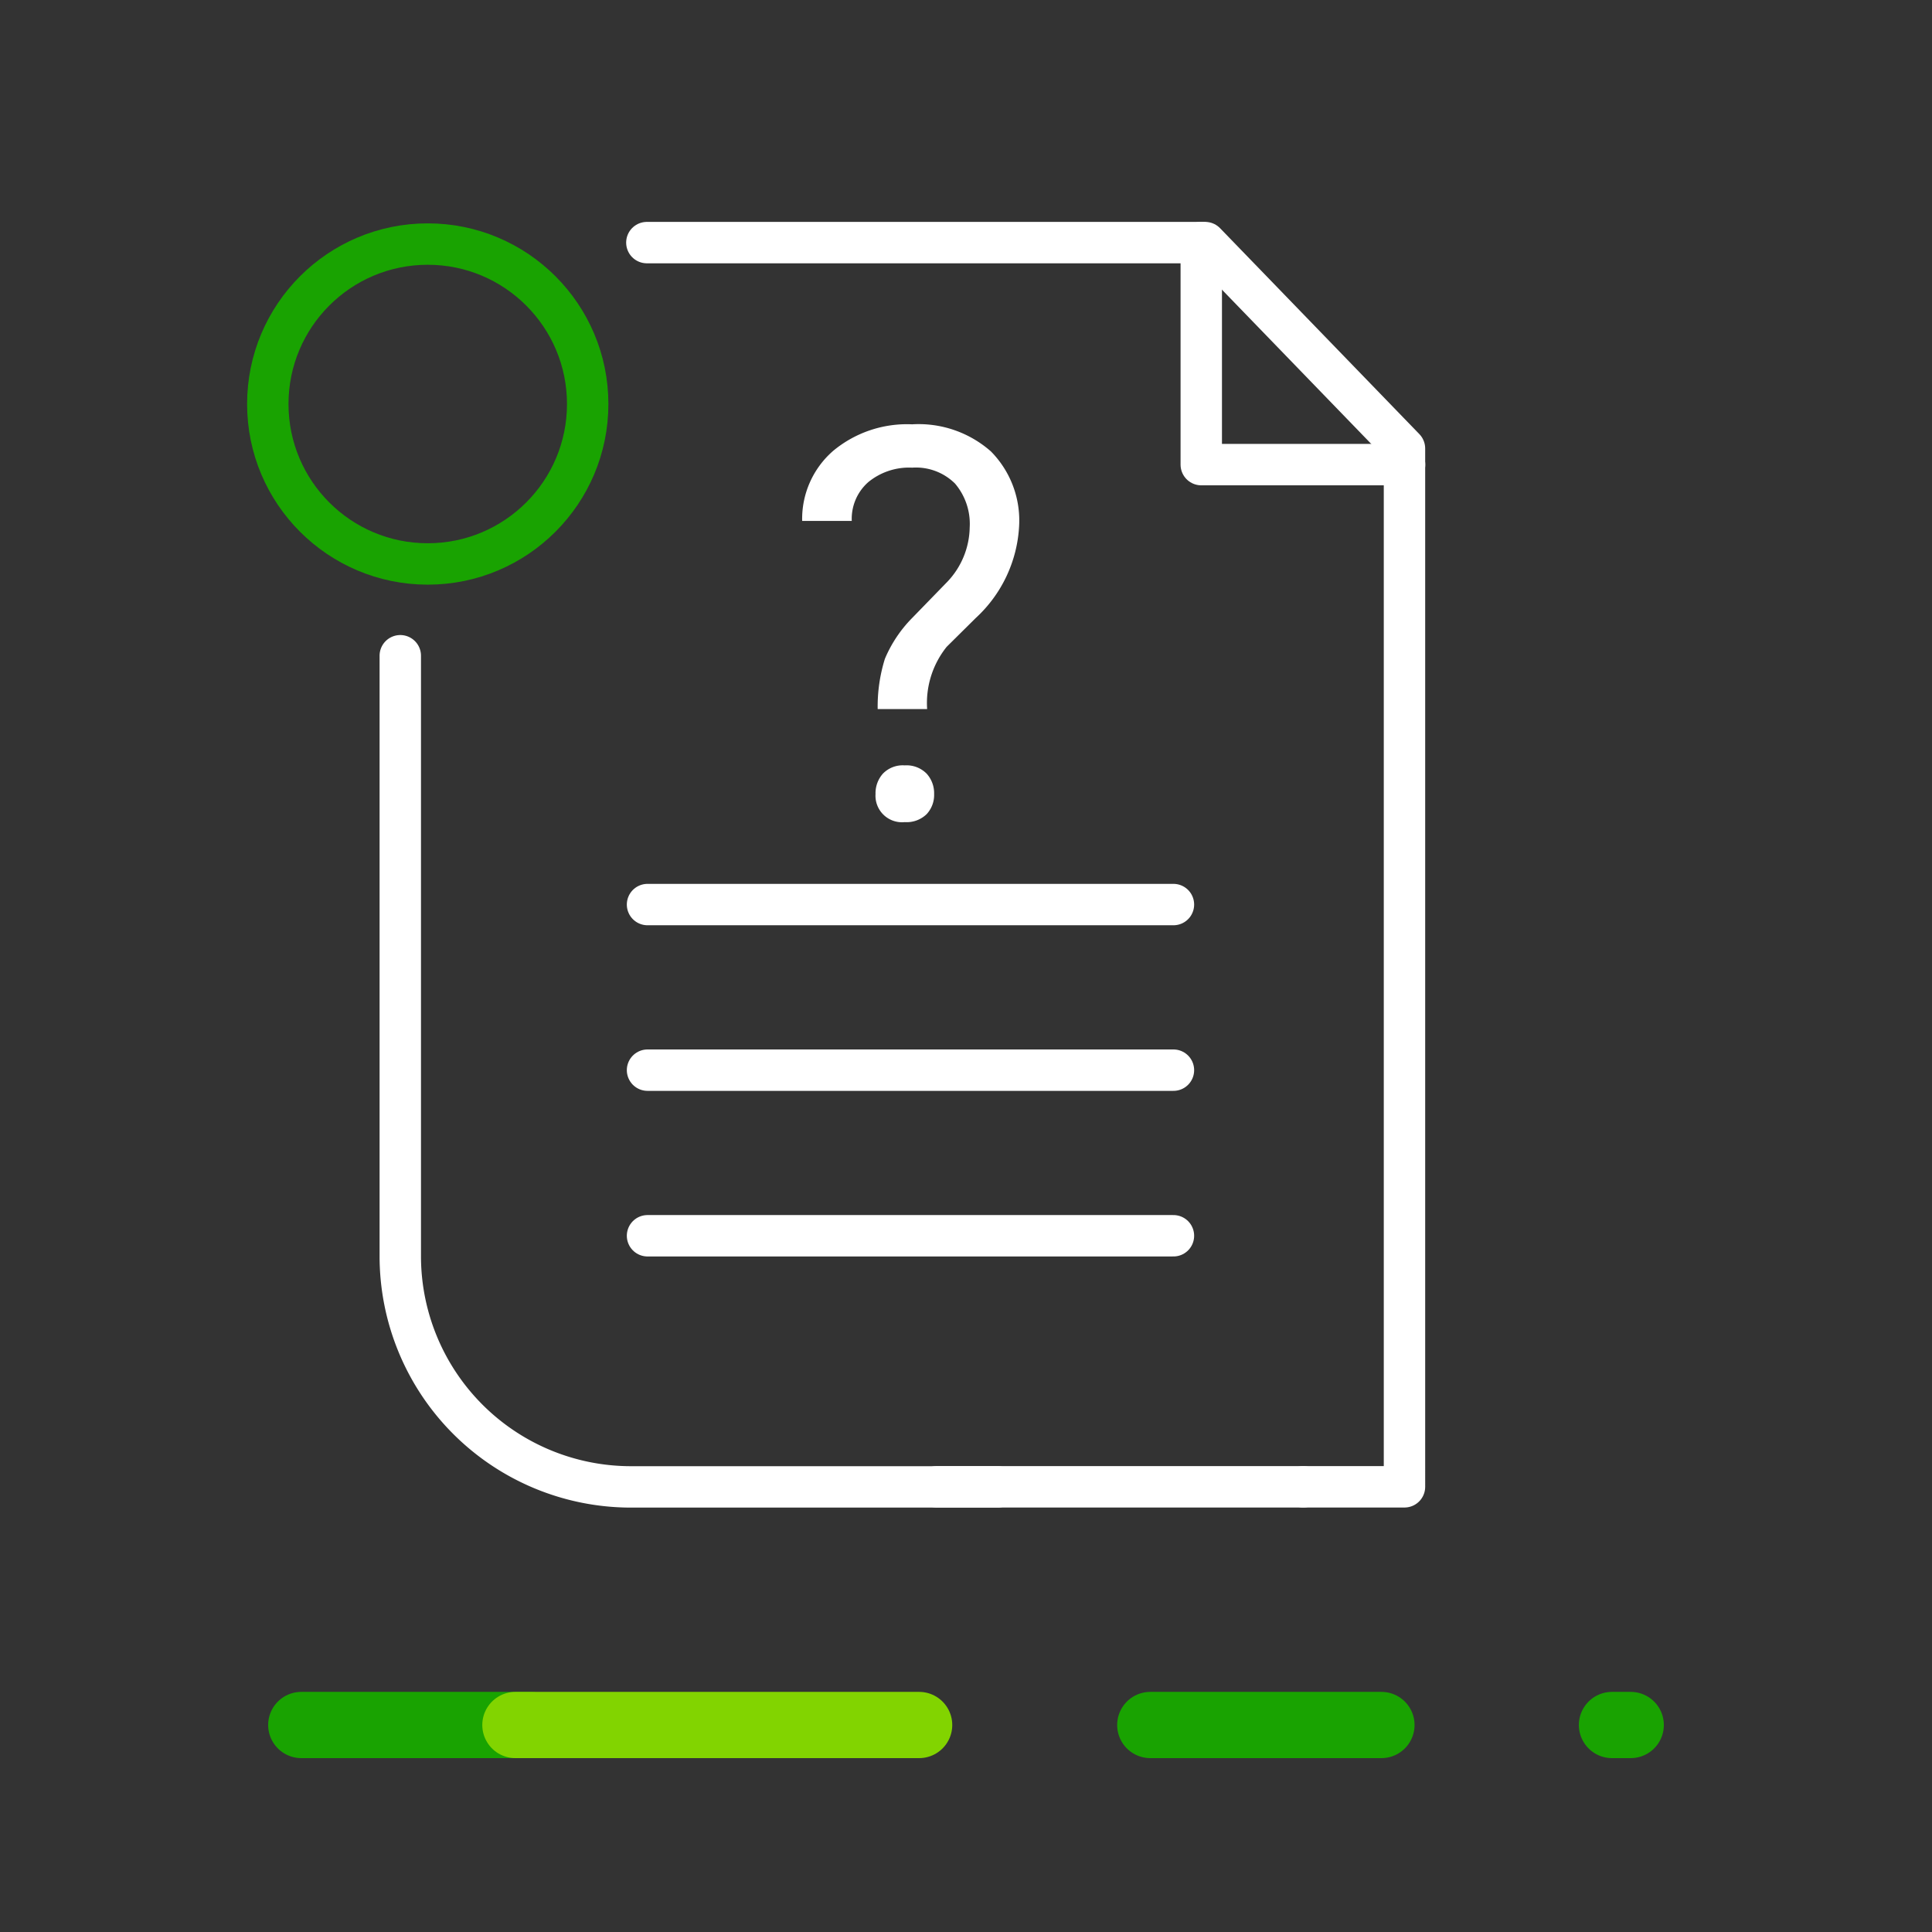 <svg id="Grupo_24206" data-name="Grupo 24206" xmlns="http://www.w3.org/2000/svg" width="70" height="70" viewBox="0 0 70 70">
  <rect x="0" y="0" width="70" height="70" fill="#333333" stroke="none"/>
  <g id="Grupo_24200" data-name="Grupo 24200">
    <g id="Grupo_24199" data-name="Grupo 24199">
      <g id="Grupo_24198" data-name="Grupo 24198">
        <line id="Line_4" data-name="Line 4" x2="8.375" transform="translate(41.677 62.5)" fill="none" stroke="#19a301" stroke-linecap="round" stroke-linejoin="round" stroke-width="2.4"/>
        <line id="Line_5" data-name="Line 5" x2="0.679" transform="translate(58.405 62.5)" fill="none" stroke="#19a301" stroke-linecap="round" stroke-linejoin="round" stroke-width="2.4"/>
        <line id="Line_6" data-name="Line 6" x2="8.298" transform="translate(10.916 62.5)" fill="none" stroke="#19a301" stroke-linecap="round" stroke-linejoin="round" stroke-width="2.4"/>
        <line id="Line_7" data-name="Line 7" x2="14.628" transform="translate(18.674 62.5)" fill="none" stroke="#82d400" stroke-linecap="round" stroke-linejoin="round" stroke-width="2.4"/>
      </g>
      <rect id="Rectángulo_7724" data-name="Rectángulo 7724" width="70" height="15" transform="translate(0 55)" fill="none"/>
    </g>
  </g>
  <rect id="Rectángulo_7725" data-name="Rectángulo 7725" width="70" height="70" fill="none"/>
  <path id="Trazado_29433" data-name="Trazado 29433" d="M33.94,53.87H47.22" fill="none" stroke="#fff" stroke-linecap="round" stroke-linejoin="round" stroke-width="1.5"/>
  <g id="Grupo_24202" data-name="Grupo 24202">
    <circle id="Ellipse_2" data-name="Ellipse 2" cx="5.795" cy="5.795" r="5.795" transform="translate(9.703 8.843)" fill="none" stroke="#19a301" stroke-linecap="round" stroke-linejoin="round" stroke-width="1.5"/>
    <path id="Trazado_29434" data-name="Trazado 29434" d="M36.145,53.873H22.863a8.36,8.36,0,0,1-8.36-8.36V23.759" fill="none" stroke="#fff" stroke-linecap="round" stroke-linejoin="round" stroke-width="1.5"/>
    <path id="Trazado_29435" data-name="Trazado 29435" d="M23.437,8.79h20.23l7.22,7.46V53.87H47.22" fill="none" stroke="#fff" stroke-linecap="round" stroke-linejoin="round" stroke-width="1.5"/>
    <path id="Trazado_29436" data-name="Trazado 29436" d="M43.524,8.786v8.048h7.366" fill="none" stroke="#fff" stroke-linecap="round" stroke-linejoin="round" stroke-width="1.5"/>
    <line id="Línea_3915" data-name="Línea 3915" x2="19.055" transform="translate(23.461 32.774)" fill="none" stroke="#fff" stroke-linecap="round" stroke-linejoin="round" stroke-width="1.5"/>
    <line id="Línea_3916" data-name="Línea 3916" x2="19.055" transform="translate(23.461 38.774)" fill="none" stroke="#fff" stroke-linecap="round" stroke-linejoin="round" stroke-width="1.5"/>
    <line id="Línea_3917" data-name="Línea 3917" x2="19.055" transform="translate(23.461 44.774)" fill="none" stroke="#fff" stroke-linecap="round" stroke-linejoin="round" stroke-width="1.5"/>
    <g id="Grupo_24201" data-name="Grupo 24201">
      <path id="Trazado_29437" data-name="Trazado 29437" d="M31.8,25.69a5.8,5.8,0,0,1,.261-1.819,4.688,4.688,0,0,1,.989-1.481l1.27-1.307a2.925,2.925,0,0,0,.814-1.973,2.255,2.255,0,0,0-.533-1.591,2.011,2.011,0,0,0-1.551-.575,2.331,2.331,0,0,0-1.589.523,1.77,1.77,0,0,0-.6,1.406H29.064a3.265,3.265,0,0,1,1.12-2.535,4.185,4.185,0,0,1,2.864-.964,3.956,3.956,0,0,1,2.855.982,3.559,3.559,0,0,1,1.022,2.695,4.87,4.87,0,0,1-1.57,3.339L34.3,23.435a3.255,3.255,0,0,0-.708,2.255Zm-.078,3.079a1.065,1.065,0,0,1,.267-.738,1,1,0,0,1,.79-.3,1.021,1.021,0,0,1,.795.3,1.054,1.054,0,0,1,.271.738,1.02,1.02,0,0,1-.271.729,1.041,1.041,0,0,1-.795.289.961.961,0,0,1-1.057-1.018Z" fill="#fff"/>
    </g>
  </g>
</svg>
